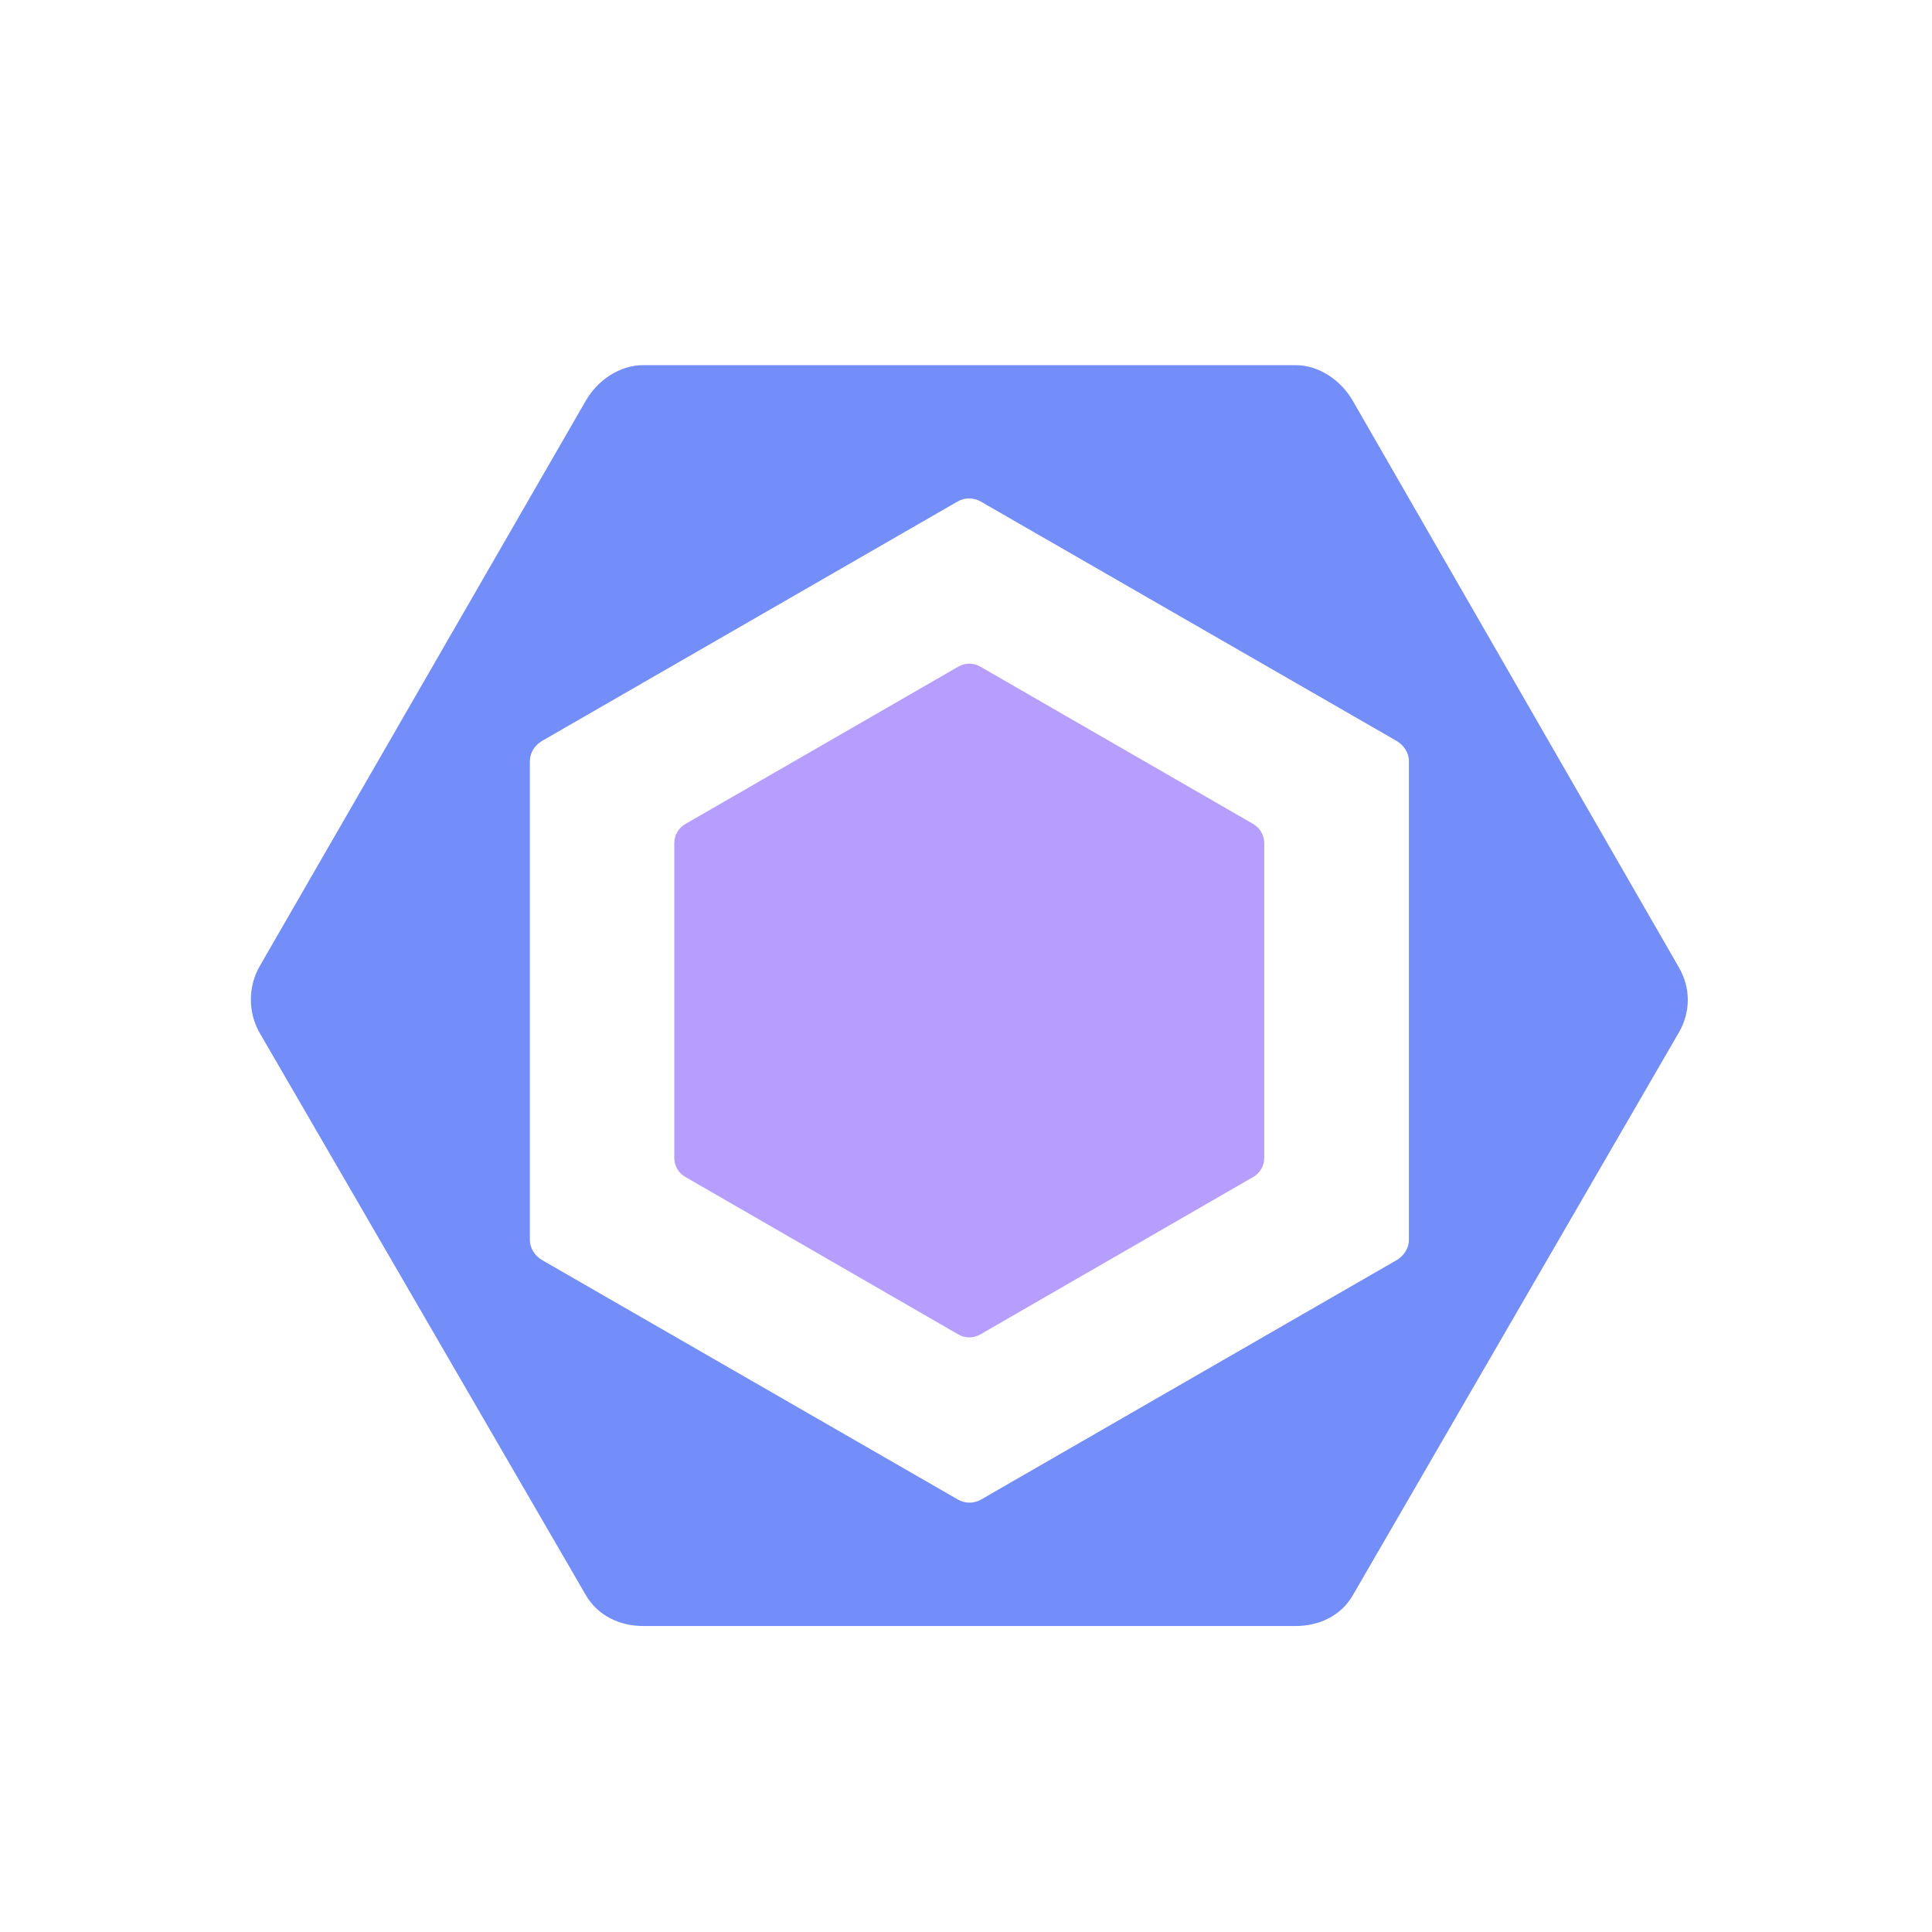 <svg width="16" height="16" viewBox="0 0 16 16" fill="none" xmlns="http://www.w3.org/2000/svg">
<g id="eslint">
<g id="eslint_2">
<path id="Shape" d="M5.676 6.824L7.936 5.521C7.992 5.488 8.062 5.488 8.119 5.521L10.379 6.824C10.435 6.857 10.47 6.917 10.47 6.982V9.589C10.47 9.654 10.435 9.715 10.379 9.747L8.119 11.051C8.062 11.084 7.992 11.084 7.936 11.051L5.676 9.747C5.619 9.715 5.584 9.654 5.584 9.589V6.982C5.584 6.917 5.619 6.857 5.676 6.824" fill="#B69EFF"/>
<path id="Shape_2" fill-rule="evenodd" clip-rule="evenodd" d="M11.203 3.319L13.904 8.012L13.904 8.012C14.002 8.181 14.002 8.38 13.904 8.55L11.203 13.212C11.105 13.382 10.924 13.466 10.728 13.466H5.327C5.131 13.466 4.949 13.379 4.851 13.209L2.151 8.555C2.053 8.385 2.053 8.171 2.151 8.001L4.851 3.319C4.949 3.149 5.131 3.024 5.327 3.024H10.728C10.924 3.024 11.105 3.149 11.203 3.319ZM11.566 10.436C11.626 10.401 11.668 10.337 11.668 10.268V6.304C11.668 6.234 11.626 6.171 11.566 6.136L8.123 4.154C8.063 4.119 7.988 4.119 7.929 4.154L4.489 6.136C4.429 6.171 4.388 6.234 4.388 6.304V10.268C4.388 10.337 4.43 10.401 4.49 10.436L7.932 12.418C7.992 12.453 8.067 12.453 8.126 12.418L11.566 10.436Z" fill="#738DF9"/>
</g>
</g>
</svg>
